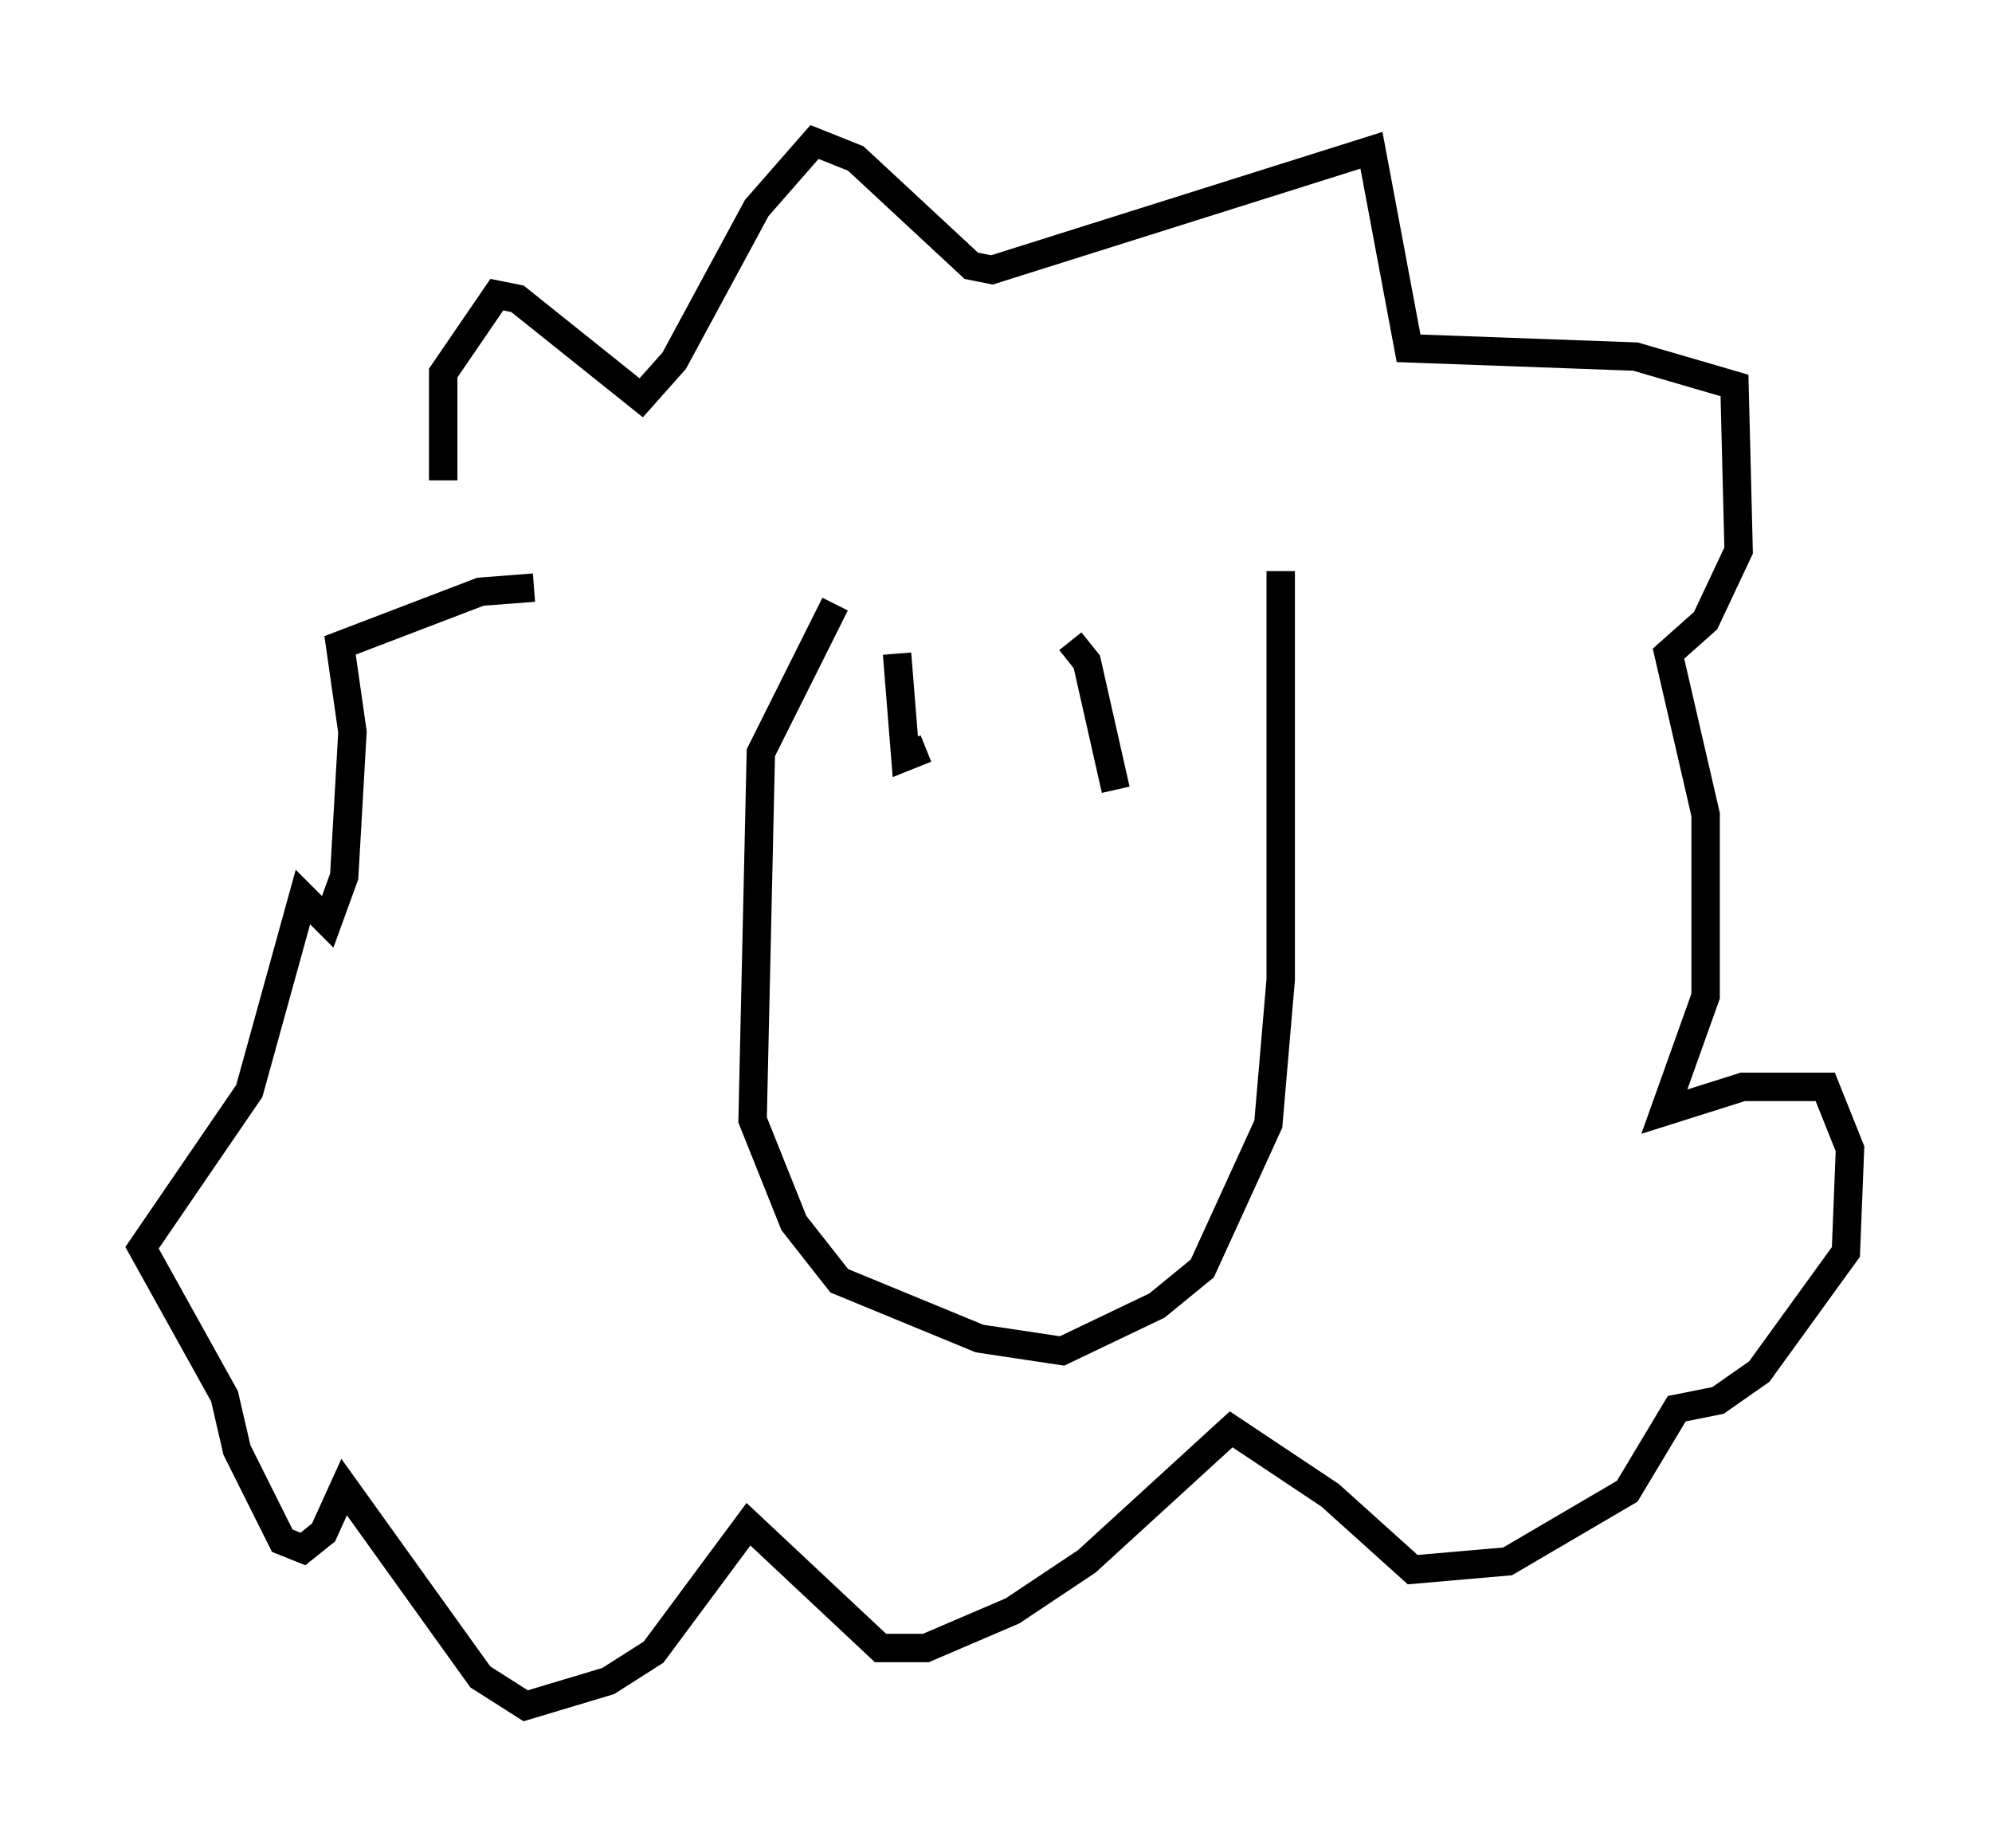 <?xml version="1.0" encoding="utf-8" ?>
<svg baseProfile="full" height="65.05" version="1.1" width="70.134" xmlns="http://www.w3.org/2000/svg" xmlns:ev="http://www.w3.org/2001/xml-events" xmlns:xlink="http://www.w3.org/1999/xlink"><defs /><rect fill="white" height="65.05" width="70.134" x="0" y="0" /><path d="M18.073, 23.592 m-2.469, -6.682 l0.0, -3.777 1.888, -2.76 l0.726, 0.145 4.358, 3.486 l1.162, -1.307 2.905, -5.374 l2.034, -2.324 1.453, 0.581 l4.067, 3.777 0.726, 0.145 l13.363, -4.212 1.307, 6.972 l7.989, 0.291 3.486, 1.017 l0.145, 5.81 -1.162, 2.469 l-1.307, 1.162 1.307, 5.665 l0.0, 6.391 -1.453, 4.067 l2.76, -0.872 2.905, 0.0 l0.872, 2.179 -0.145, 3.631 l-3.05, 4.212 -1.453, 1.017 l-1.453, 0.291 -1.743, 2.905 l-4.212, 2.469 -3.341, 0.291 l-2.905, -2.615 -3.486, -2.324 l-5.084, 4.648 -2.615, 1.743 l-3.05, 1.307 -1.598, 0.0 l-4.648, -4.358 -3.341, 4.503 l-1.598, 1.017 -2.905, 0.872 l-1.598, -1.017 -4.793, -6.682 l-0.726, 1.598 -0.726, 0.581 l-0.726, -0.291 -1.598, -3.196 l-0.436, -1.888 -2.905, -5.229 l3.777, -5.52 1.888, -6.827 l0.872, 0.872 0.581, -1.598 l0.291, -5.084 -0.436, -3.05 l4.939, -1.888 1.888, -0.145 m10.603, 0.581 l-2.615, 5.229 -0.291, 12.927 l1.453, 3.631 1.598, 2.034 l4.939, 2.034 2.905, 0.436 l3.341, -1.598 1.598, -1.307 l2.324, -5.084 0.436, -5.084 l0.0, -14.38 m-13.508, 2.905 l0.291, 3.631 0.726, -0.291 m5.084, -3.777 l0.581, 0.726 1.017, 4.503 " fill="none" stroke="black" stroke-width="1" /></svg>